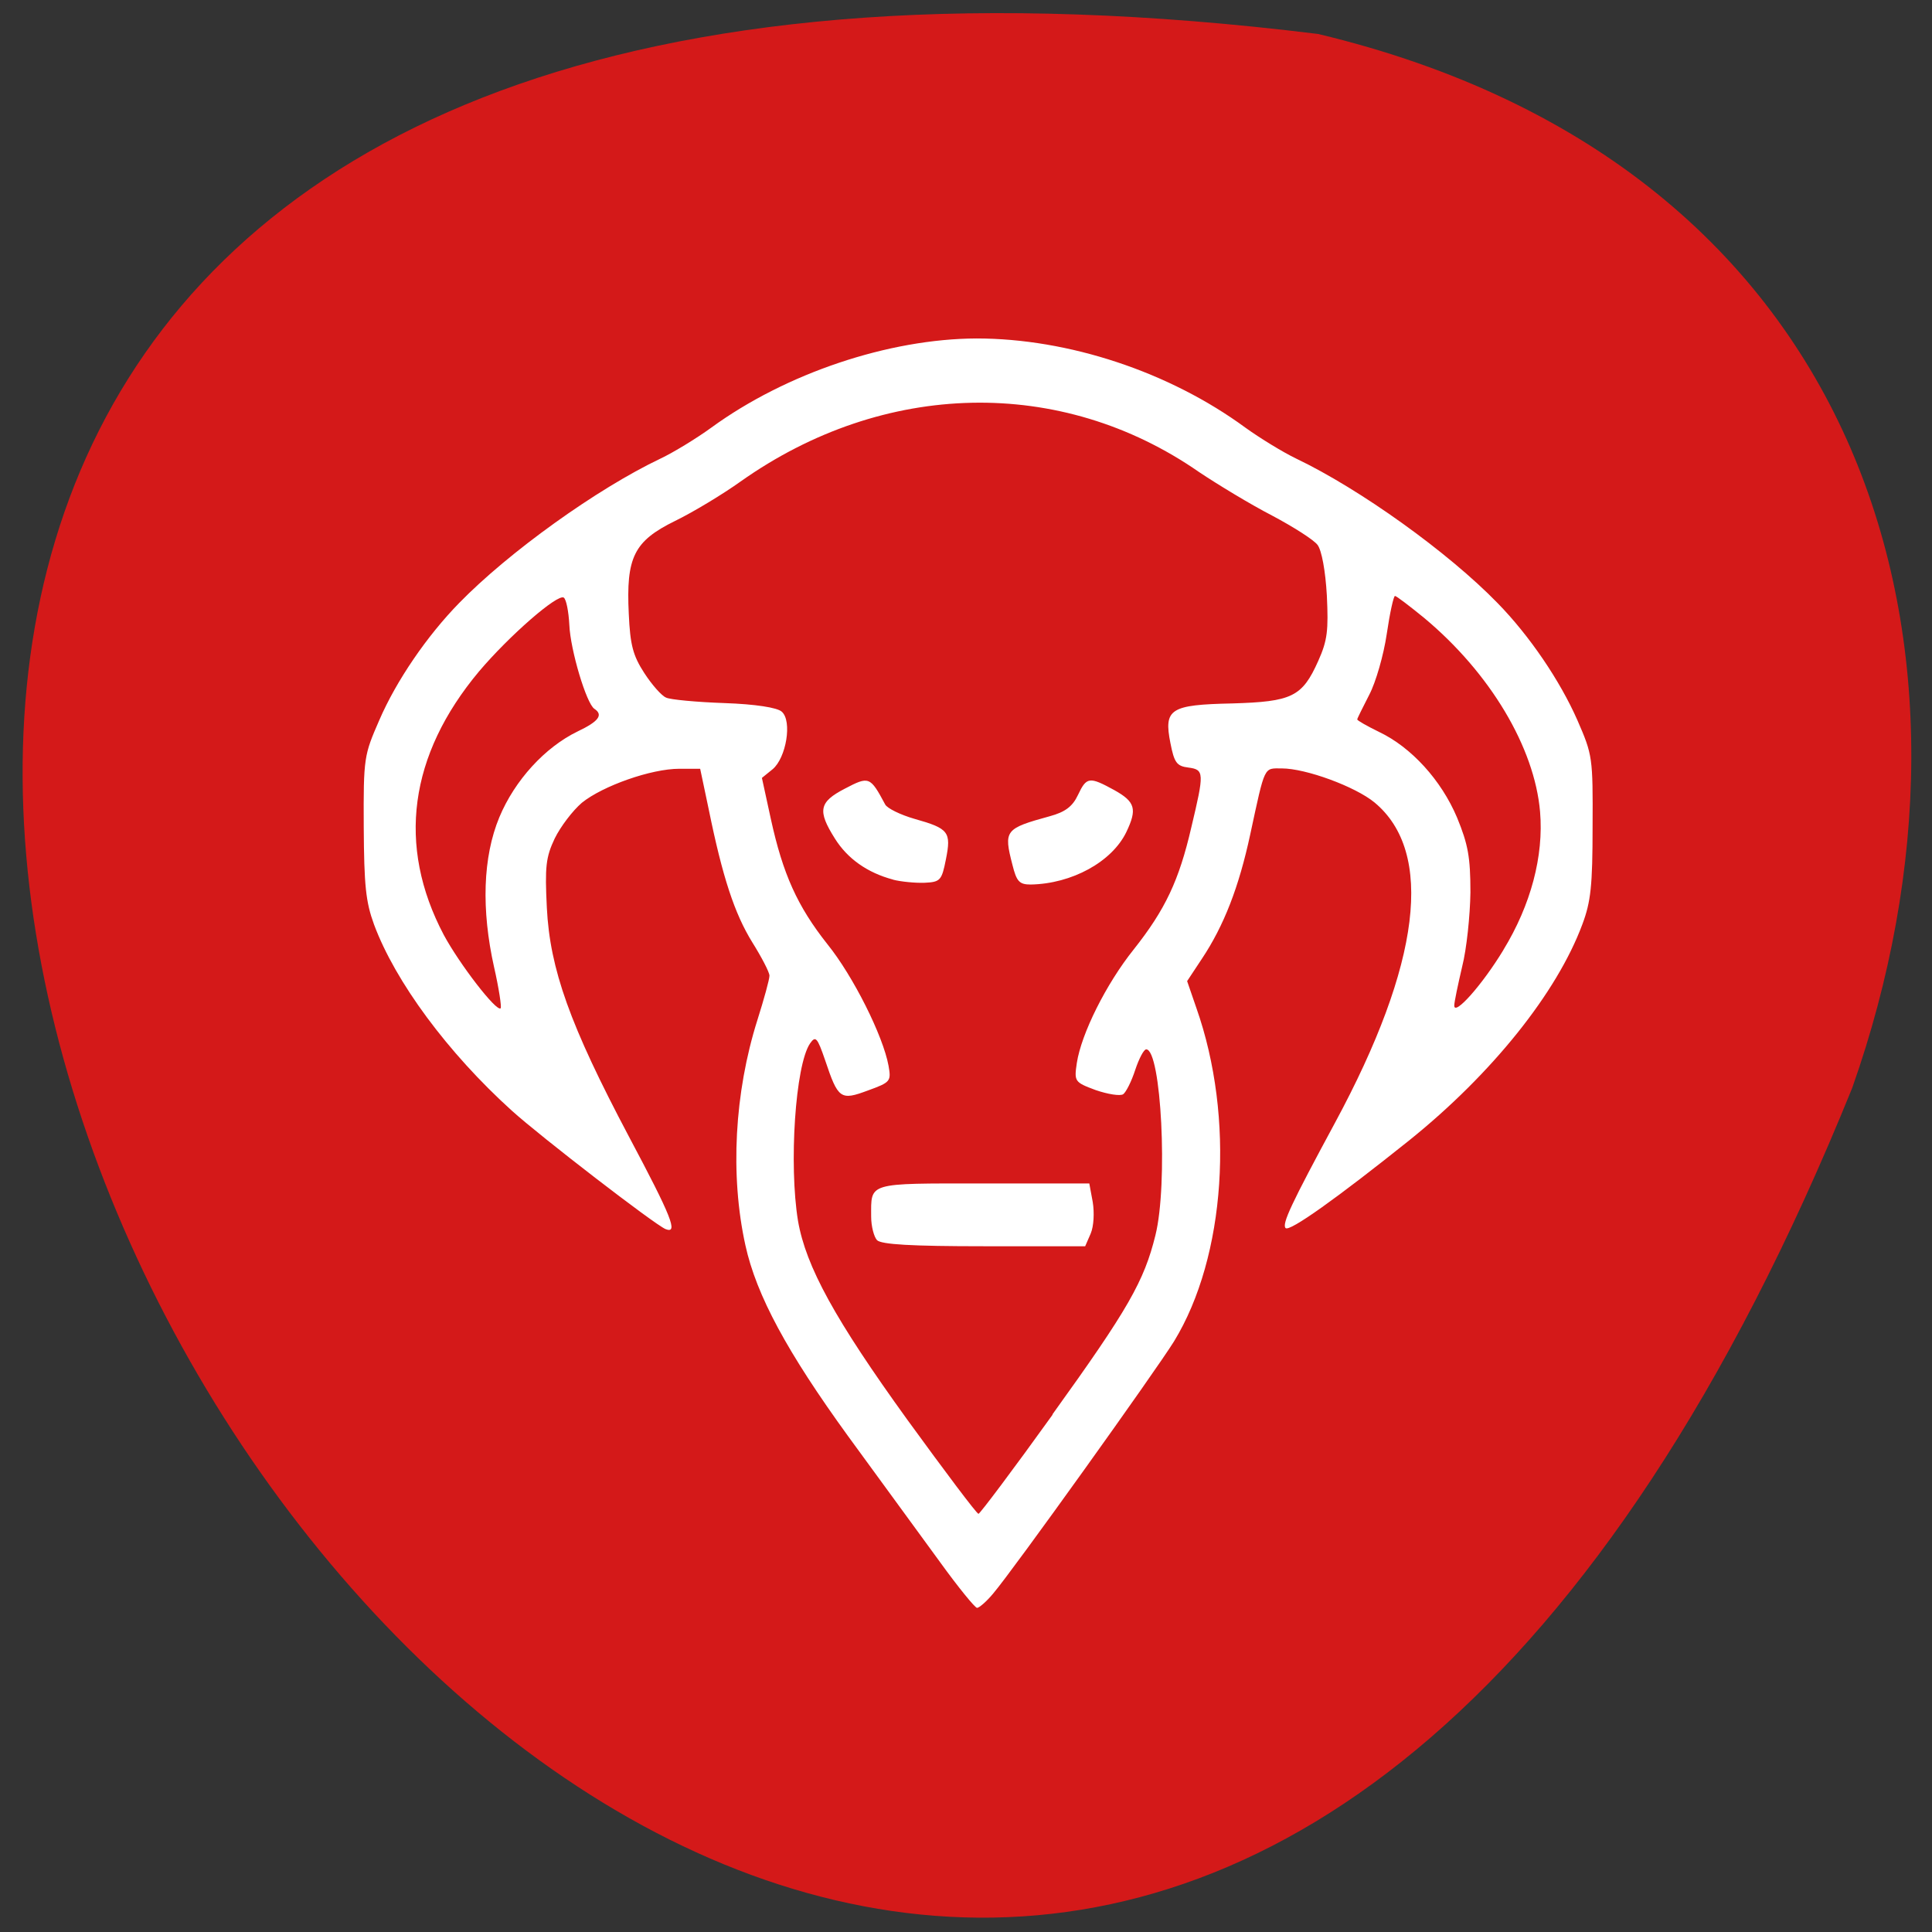 <svg xmlns="http://www.w3.org/2000/svg" viewBox="0 0 22 22"><rect x="0" y="0" width="22" height="22" fill="#333333" stroke="none"/><path d="m 15.01 0.387 c -30.988 -3.82 -5.301 40.11 6.082 12 c 1.742 -4.938 0.23 -10.492 -6.082 -12" fill="#d41919"/><path d="m 10.711 17.797 c -0.207 -0.281 -0.68 -0.934 -1.055 -1.445 c -0.691 -0.953 -1.043 -1.602 -1.168 -2.172 c -0.176 -0.797 -0.125 -1.738 0.137 -2.566 c 0.074 -0.234 0.137 -0.461 0.137 -0.504 c 0 -0.039 -0.09 -0.211 -0.195 -0.379 c -0.203 -0.328 -0.34 -0.746 -0.496 -1.512 l -0.098 -0.465 h -0.238 c -0.32 0 -0.871 0.195 -1.109 0.387 c -0.105 0.09 -0.242 0.27 -0.309 0.406 c -0.102 0.215 -0.113 0.324 -0.09 0.789 c 0.035 0.699 0.262 1.336 0.934 2.605 c 0.488 0.918 0.566 1.113 0.418 1.055 c -0.129 -0.055 -1.426 -1.055 -1.75 -1.348 c -0.73 -0.66 -1.328 -1.469 -1.57 -2.121 c -0.094 -0.258 -0.113 -0.441 -0.117 -1.113 c -0.004 -0.789 0.004 -0.816 0.176 -1.211 c 0.195 -0.453 0.547 -0.965 0.91 -1.336 c 0.563 -0.578 1.57 -1.301 2.293 -1.645 c 0.148 -0.07 0.41 -0.23 0.578 -0.352 c 0.852 -0.621 2.023 -1.012 3.02 -1.016 c 1.047 0 2.195 0.379 3.063 1.016 c 0.168 0.121 0.43 0.281 0.578 0.352 c 0.727 0.348 1.73 1.066 2.293 1.645 c 0.363 0.371 0.711 0.883 0.91 1.336 c 0.172 0.395 0.176 0.422 0.172 1.211 c 0 0.672 -0.02 0.855 -0.117 1.113 c -0.289 0.777 -1.027 1.699 -1.969 2.457 c -0.82 0.656 -1.367 1.047 -1.41 1 c -0.043 -0.047 0.063 -0.273 0.563 -1.199 c 0.977 -1.809 1.133 -3.082 0.449 -3.648 c -0.219 -0.18 -0.781 -0.387 -1.055 -0.387 c -0.207 0 -0.188 -0.043 -0.359 0.75 c -0.129 0.602 -0.301 1.043 -0.551 1.418 l -0.168 0.254 l 0.105 0.305 c 0.441 1.25 0.336 2.832 -0.254 3.797 c -0.211 0.34 -1.832 2.605 -2.059 2.871 c -0.074 0.09 -0.16 0.164 -0.184 0.164 c -0.023 0 -0.211 -0.23 -0.418 -0.516 m 1.277 -1.688 c 0.863 -1.199 1.043 -1.516 1.172 -2.039 c 0.145 -0.582 0.066 -2.117 -0.105 -2.117 c -0.027 0 -0.082 0.105 -0.125 0.234 c -0.043 0.133 -0.105 0.254 -0.137 0.277 c -0.035 0.023 -0.176 0 -0.313 -0.047 c -0.242 -0.09 -0.246 -0.098 -0.215 -0.309 c 0.051 -0.332 0.332 -0.898 0.648 -1.293 c 0.359 -0.453 0.516 -0.785 0.656 -1.391 c 0.148 -0.621 0.148 -0.656 -0.035 -0.68 c -0.133 -0.016 -0.16 -0.059 -0.203 -0.277 c -0.078 -0.391 -0.004 -0.438 0.703 -0.453 c 0.68 -0.02 0.797 -0.074 0.98 -0.484 c 0.105 -0.234 0.117 -0.348 0.098 -0.746 c -0.016 -0.281 -0.059 -0.512 -0.105 -0.574 c -0.043 -0.059 -0.277 -0.207 -0.52 -0.336 c -0.242 -0.125 -0.617 -0.352 -0.832 -0.496 c -1.57 -1.09 -3.586 -1.047 -5.219 0.109 c -0.203 0.145 -0.539 0.348 -0.746 0.449 c -0.469 0.23 -0.559 0.414 -0.527 1.059 c 0.016 0.352 0.047 0.473 0.176 0.672 c 0.086 0.133 0.199 0.262 0.25 0.281 c 0.047 0.023 0.348 0.051 0.664 0.062 c 0.348 0.012 0.602 0.051 0.652 0.098 c 0.121 0.105 0.051 0.527 -0.105 0.656 l -0.121 0.098 l 0.102 0.469 c 0.137 0.625 0.301 0.992 0.645 1.426 c 0.293 0.363 0.633 1.043 0.695 1.383 c 0.031 0.176 0.023 0.188 -0.234 0.281 c -0.313 0.117 -0.34 0.098 -0.488 -0.344 c -0.09 -0.262 -0.109 -0.281 -0.172 -0.191 c -0.168 0.246 -0.242 1.379 -0.137 2.02 c 0.09 0.52 0.422 1.125 1.246 2.266 c 0.426 0.586 0.789 1.07 0.809 1.07 c 0.016 0 0.398 -0.508 0.844 -1.129 m -2 -1.988 c -0.035 -0.039 -0.066 -0.16 -0.066 -0.266 c 0 -0.395 -0.055 -0.379 1.277 -0.379 h 1.207 l 0.039 0.211 c 0.02 0.121 0.012 0.277 -0.023 0.359 l -0.063 0.145 h -1.152 c -0.824 0 -1.172 -0.02 -1.219 -0.07 m 0.184 -4.105 c -0.293 -0.078 -0.52 -0.238 -0.664 -0.469 c -0.199 -0.316 -0.18 -0.414 0.113 -0.566 c 0.277 -0.145 0.289 -0.141 0.461 0.18 c 0.023 0.043 0.172 0.117 0.336 0.164 c 0.387 0.109 0.418 0.148 0.355 0.461 c -0.047 0.238 -0.063 0.258 -0.242 0.266 c -0.105 0.004 -0.27 -0.012 -0.359 -0.035 m 1.359 -0.168 c -0.102 -0.395 -0.086 -0.414 0.426 -0.555 c 0.172 -0.047 0.258 -0.109 0.32 -0.242 c 0.098 -0.207 0.129 -0.211 0.414 -0.055 c 0.238 0.133 0.262 0.215 0.137 0.477 c -0.164 0.34 -0.621 0.59 -1.09 0.598 c -0.129 0 -0.16 -0.035 -0.207 -0.223 m -5.902 1.168 c -0.148 -0.66 -0.129 -1.258 0.059 -1.711 c 0.176 -0.422 0.52 -0.797 0.891 -0.977 c 0.238 -0.113 0.297 -0.188 0.191 -0.258 c -0.09 -0.059 -0.273 -0.668 -0.285 -0.957 c -0.008 -0.152 -0.035 -0.289 -0.063 -0.309 c -0.07 -0.047 -0.621 0.434 -0.965 0.84 c -0.797 0.953 -0.938 1.984 -0.402 3 c 0.176 0.328 0.602 0.883 0.648 0.836 c 0.012 -0.016 -0.02 -0.227 -0.074 -0.465 m 11.492 -0.199 c 0.313 -0.512 0.461 -1.07 0.418 -1.574 c -0.063 -0.734 -0.57 -1.582 -1.32 -2.207 c -0.168 -0.137 -0.316 -0.25 -0.332 -0.25 c -0.016 0 -0.059 0.195 -0.094 0.434 c -0.035 0.238 -0.125 0.551 -0.199 0.691 c -0.074 0.145 -0.137 0.27 -0.137 0.281 c 0 0.012 0.109 0.074 0.246 0.141 c 0.371 0.176 0.711 0.551 0.891 0.977 c 0.125 0.305 0.152 0.449 0.152 0.852 c -0.004 0.262 -0.043 0.645 -0.094 0.844 c -0.047 0.203 -0.09 0.402 -0.09 0.445 c 0 0.121 0.32 -0.238 0.559 -0.633" fill="#fff"/></svg>